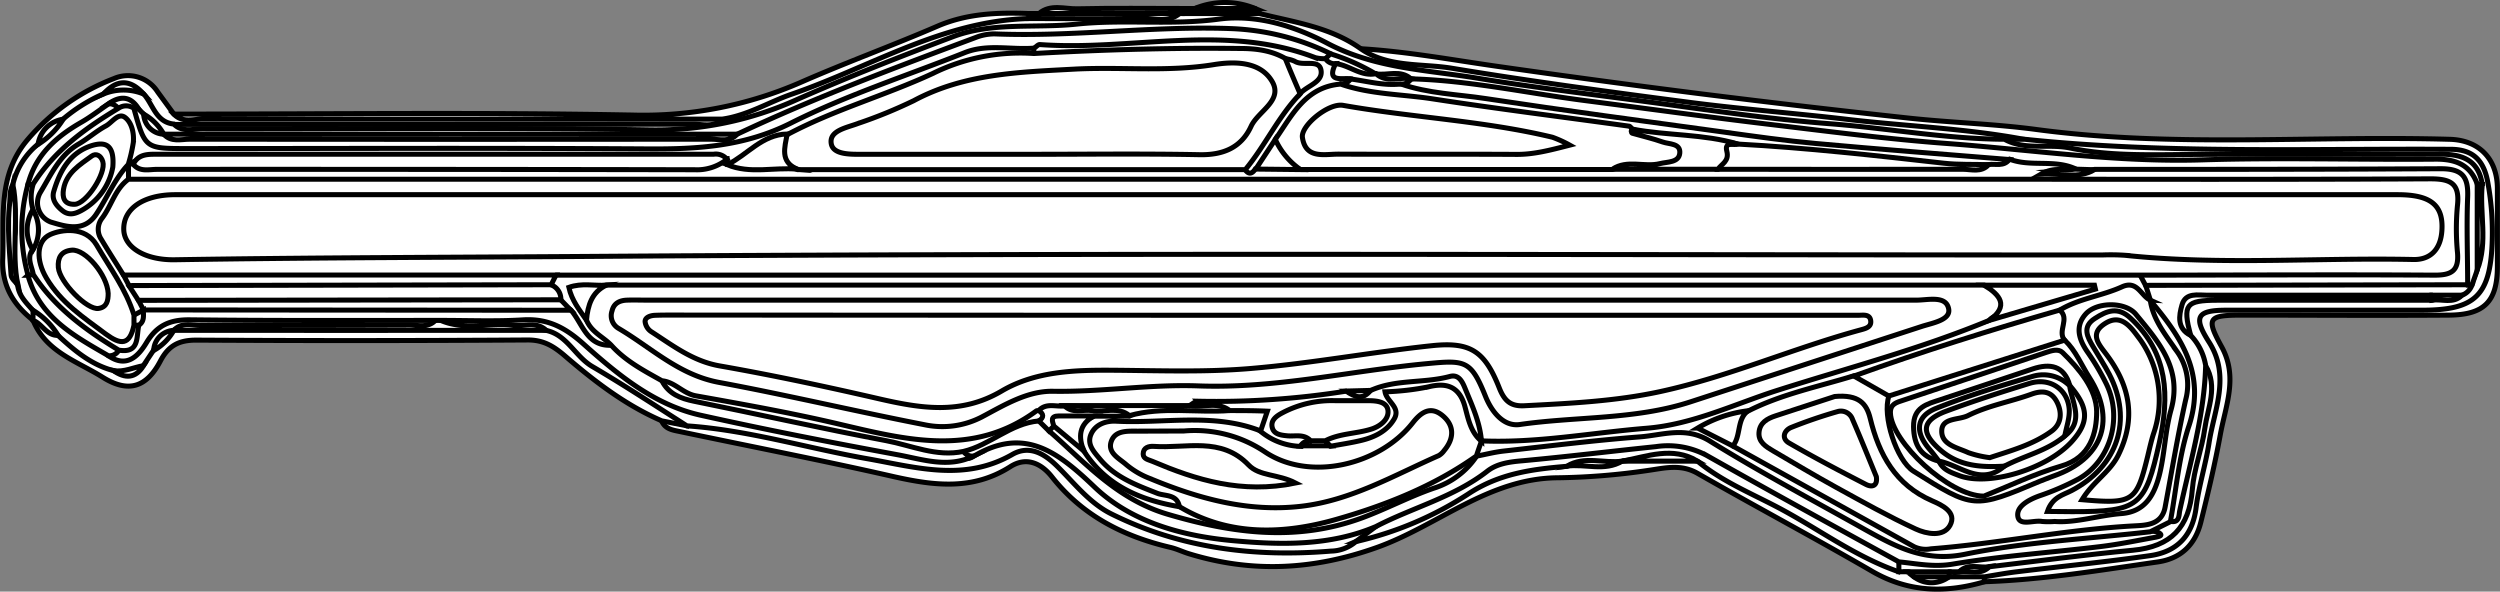 <svg xmlns="http://www.w3.org/2000/svg" viewBox="0 0 497.1 117.64"><rect x="0" y="0" width="497.1" height="117.64" fill="#808080" stroke="none"/><defs><style>.cls-1{fill:#fff;stroke:#000;stroke-miterlimit:10;}</style></defs><title>Asset 8</title><g id="Layer_2" data-name="Layer 2"><g id="Layer_1-2" data-name="Layer 1"><path class="cls-1" d="M270.57,9.69c9.09.54,18,2.19,27,3.48q20.36,2.92,40.76,5.5Q359,21.26,379.7,23.5c8.39.9,16.85,1.13,25.21,2.25,27.34,3.66,54.8,1.17,82.2,1.95,5.86.17,9.44,3.89,9.47,9.76q0,7.74,0,15.49c0,7-2.59,9.66-9.65,9.71-13.66.1-27.31,0-41,0-6.89,0-7.35.53-4.16,6.33,3.28,6,.77,11.67-.28,17.42s-2.44,11.65-3.88,17.43c-1.1,4.42-3.91,7.23-8.59,7.9-11.45,1.64-22.86,3.56-34.46,3.93a1.23,1.23,0,0,1,.33-1.59c6.34-2.87,13.29-2.62,20-3.6,3.74-.55,7.58-.93,11.37-1.35,5.68-.62,7.62-2.81,9-8.41,1.79-7.27,2.65-14.72,4.58-22,1-3.8-.5-7.18-2.11-10.53-2.63-5.44-1.21-7.84,4.84-7.91,11.83-.13,23.66,0,35.5,0,1.5,0,3,0,4.5,0,8.1-.31,10.3-2.11,11.37-10.07a34,34,0,0,0-.58-12.9c-1.25-5-2.25-6.13-7.41-6.18-11.33-.11-22.67-.24-34,0a365.67,365.67,0,0,1-49.3-2.37c-8-1.05-16.14-1.88-24.21-2.6-16.69-1.49-33.36-3.06-49.93-5.55-15.58-2.35-31.22-4.3-46.82-6.51-2.47-.35-4.89-.94-7.37-1.25C272.56,12.63,270.58,12.18,270.57,9.69Z"/><path class="cls-1" d="M394.56,114.69v1c-7.69,2.24-15,2.12-22.25-2.06-11.46-6.65-23.16-12.87-34.66-19.45-3.41-2-6.6-1.11-10.08-.62A134.22,134.22,0,0,1,309.79,95c-13.8.08-23.91,9.55-36.05,13.87-12.62,4.49-24.76,5.1-37.35,1.23-1.27-.39-2.49-1-3.77-1.28-9.3-2.2-17.4-6.32-23.45-14-2.14-2.71-5.1-4.09-8.32-2-7.38,4.69-15,3.77-22.95,2-14.17-3.24-28.44-6-42.68-9-1.53-.31-2.95-.51-3.66-2.11,1.74-1.36,3.66-.11,5.47-.39,6.7.12,13.12,2,19.59,3.35,8.77,1.85,17.59,3.39,26.36,5.19a22.18,22.18,0,0,0,14.55-1.49c6.67-3.19,9.62-2.6,14.67,2.69,10.3,10.78,23.38,14.68,37.67,15.18,6.4.22,13,1.21,19.23-1.38,8.59-3.11,17.18-6.26,24.84-11.35,5.43-3.6,11.66-3.36,17.7-4.16,3.43-.16,6.89.42,10.29-.45a10.79,10.79,0,0,1,1.59-.37,75.18,75.18,0,0,1,13.08.1c11.33,5.48,22.16,11.88,33.12,18a38.37,38.37,0,0,0,7.58,3.66,10.13,10.13,0,0,1,2,.61,18.76,18.76,0,0,1,1.78.93c2.09,1,4.2.71,6.31.06a9.52,9.52,0,0,1,1.4-.34C390.83,113.48,392.9,113,394.56,114.69Z"/><path class="cls-1" d="M270.57,9.69c5.49,3.79,12.06,2.88,18.13,3.88,15.8,2.61,31.67,4.75,47.55,6.82,10.32,1.34,20.71,2.12,31.05,3.34,11.75,1.38,23.62,1.78,35.28,4-1.14,1.31-2.71,1.29-4.25,1.38-13.3-.15-26.42-2.42-39.65-3.42-14.56-1.1-29-3.59-43.4-5.72-13.62-2-27.35-3.28-40.9-5.79C267.93,13,262.64,8.8,256.2,7.41c-6.2-1.34-12.17-3-18.63-1.53-3.2.75-6.64.36-10,.18-10.33-.56-20.57,1-30.88,1.13-4.22,0-8,2-11.89,3.5-12,4.83-24.09,9.62-36.12,14.47a24.2,24.2,0,0,1-9.21,1.94l-98.88,0c-1.66,0-3.37.14-4.91-.63-.87-.43-1.86-1-.75-2.19,2.07-.93,4.27-.53,6.41-.54,33.65-.11,67.31.15,101-.14,14.77-5.07,29.11-11.31,43.57-17.19,6.42-2.61,12.94-2.63,19.53-3.18,7.77-1,15.57-.27,23.35-.5a31.16,31.16,0,0,0,5.46-.24,5.53,5.53,0,0,1,1.81-.24c4.86-.38,9.74-1.42,14.53.48C257.44,4.44,264.58,5.4,270.57,9.69Z"/><path class="cls-1" d="M136.59,84.68l-5-1c-7.2-3.11-13.36-7.84-19.23-12.89-2.26-1.94-4.27-3.2-7.41-3.19Q72,67.82,39,67.63c-3.43,0-5.5,1.09-7.11,4.16-2.77,5.28-6.4,6.4-11.49,3.21S9.14,70,6.57,63.69l.65-.24c1.9.32,3.13,1.83,4.75,2.66,3.52,2.34,6.8,5,10.73,6.72,1.79.67,3.49,1,4.81-.89a16.34,16.34,0,0,1,2.6-3.26c1.63-1.25,2.91-2.93,4.83-3.84a6.26,6.26,0,0,1,1.7-.44c23.42-.26,46.83-.11,70.22-.1a7.57,7.57,0,0,1,5.42,2c6.52,6.41,14.26,11,22.15,15.5C135.49,82.42,136.89,82.94,136.59,84.68Z"/><path class="cls-1" d="M143.57,23.69c-1.65,1.71-3.78,1-5.68,1q-51.66.08-103.33.05c-4.45,1.32-4.73-3.07-6.84-5-2.09-2.76-4.37-2-6.69-.34-2.7,1.6-5.25,3.43-7.92,5.08A9.3,9.3,0,0,0,8,29.2c-1.77,2.64-3.81,5.12-4.71,8.25.5,6.15-1.42,12.39.84,18.44.81,2,2.33,3.67,3,5.77a2.09,2.09,0,0,1-.58,2h0c-4-3.15-6.24-7-6-12.31.29-8.19-1.09-16.56,5-23.66A42.48,42.48,0,0,1,22.66,15.62a7,7,0,0,1,8.7,2.67l3.21,4.39c1.71,1,3.58.49,5.37.49q49.13,0,98.25,0C140,23.23,141.84,22.76,143.57,23.69Z"/><path class="cls-1" d="M143.57,23.69q-51.66,0-103.33,0c-1.9,0-4,.76-5.68-1,30.42,0,60.85-.39,91.26.19a78.24,78.24,0,0,0,33.64-6.61c8.92-3.9,18.09-7.24,27-11.09,5.85-2.51,11.89-2.72,18.06-2.49.33.22.44.45.33.67s-.22.33-.33.33c-17.12.47-31.46,9.64-47,15C152.86,20.29,148.59,23,143.57,23.69Z"/><path class="cls-1" d="M204.56,3.69v-1h2a163.75,163.75,0,0,1,28,0c-2.34,1.94-5.1.88-7.64.94C219.47,3.79,212,3.69,204.56,3.69Z"/><path class="cls-1" d="M234.57,2.69h-28c2.34-1.95,5.1-.88,7.64-.94,7.12-.16,14.24-.06,21.36-.06.33.22.44.45.33.67s-.22.33-.33.33h-1Z"/><path class="cls-1" d="M235.56,2.69v-1h2a30.68,30.68,0,0,1,12,0l1,1Z"/><path class="cls-1" d="M249.57,1.69h-12A15.69,15.69,0,0,1,249.57,1.69Z"/><path class="cls-1" d="M398.56,27.69h4c28.19,2.95,56.48,1.82,84.74,2,4.35,0,6.56,2.12,7.36,6.49a54.89,54.89,0,0,1,.87,12.38c-.46,10.26-3.45,13.09-13.82,13.12-13,0-26,0-39,0-5.83,0-6.69,1.29-3.49,6.3,4.4,6.88,1,13.53,0,20.26-.68,4.24-2,8.39-2.54,12.64-.69,5.63-3.79,8.84-9.14,9.6-8.84,1.26-17.73,2.14-26.59,3.22-2.13.26-4.24.65-6.36,1h-7a1,1,0,0,1,.19-1.39,4.77,4.77,0,0,1,2.18-.8,20.8,20.8,0,0,0,6.12-.85c10.07-1.87,20.29-2.62,30.39-4.24,3.16-.5,5.93-1.75,6.77-5,2.17-8.47,4.18-17,4.94-25.74a6.45,6.45,0,0,0-.53-3.4c-.83-2.67-2.42-5-3.48-7.56-.93-5.65.42-7.31,6.64-7.38,13.79-.15,27.59-.06,41.37-.05,2,0,4.09.28,6.11-.24a4.88,4.88,0,0,0,2.39-2.33,24.67,24.67,0,0,0,1.3-3.41,119,119,0,0,0,0-15.8c-1.18-4.13-4.44-4.42-7.94-4.41-19.64,0-39.29,0-58.93,0-8,0-15.79-2.14-23.78-2.23C400.05,29.88,398.56,29.56,398.56,27.69Z"/><path class="cls-1" d="M136.59,84.68c-6.26-4-12.43-8.06-18.81-11.8-3.43-2-5-6.3-9.21-7.19-5.31-1.16-10.69-.15-16-.54-1.71-.13-3.6.75-5.1-.76.39-2,2.12-1.81,3.51-2,2-.21,4,0,6-.11,8.47-.51,15.76.58,22.61,7.25,8.63,8.4,19.83,12.55,32.18,14.11,10.46,1.33,20.78,4.11,31.18,6.18a20.74,20.74,0,0,0,10.32-.19c9.55-5.5,16.76-2.51,24.07,5.06,7.48,7.74,18,10.44,28.42,11.4,8.44.78,17.25,1.52,25.48-2.21a2.6,2.6,0,0,1,1.93.24c.35,1.9.35,1.9-3.53,3.54a7.77,7.77,0,0,1-5,1.92c-15.16,1.25-29.85-.54-43.63-7.38-4.4-2.18-7.39-6.14-10.82-9.51-2.56-2.51-5.52-4.27-8.93-2.31-9.43,5.4-18.89,2.61-28.53.88C160.62,89.15,148.86,85.52,136.59,84.68Z"/><path class="cls-1" d="M269.57,107.7l4-3a4.6,4.6,0,0,1,3.14-3,99.63,99.63,0,0,0,19.06-9.55c3.75-2.43,8.33-2.27,12.55-2.61,7.1-.57,14.18-1.16,21.25-2,2.82-.35,5.71-.41,8.31.93,12.83,6.61,25.45,13.61,37.92,20.87a5.81,5.81,0,0,1,2.11,2.07,2.16,2.16,0,0,1-.33,2.29c-8.71-3-16.05-8.59-24.11-12.83-5.4-2.84-11.13-5.19-15.91-9.15-5-1.31-10-.64-15,0h0c-3.57,1.35-7.43-.4-11,1-6.91.57-13.48,1.42-19.69,5.55A69.24,69.24,0,0,1,269.57,107.7Z"/><path class="cls-1" d="M377.57,113.68v-2c3.92-1.6,8.09-.51,12.16-1.05q17.5-2.32,35.07-4.31c.89-.1,2.07.36,2.46-1,.62-1.82,2.45-1.82,3.78-2.58,3.52-6.41,3.19-13.78,5.21-20.54.93-3.13.21-6.66,2.32-9.5,2.49,4.2.4,8.39-.17,12.52s-2.15,8-2.48,12.12c-.6,7.55-4.27,11.37-11.82,12.07-9.53.89-19,2.17-28.54,3.29-1.85,1.25-4.16-.3-6,1h-2c-2.67,1.58-5.34,1.24-8,0Z"/><path class="cls-1" d="M322.56,91.69c5-.93,10-3,15,0Z"/><path class="cls-1" d="M311.56,92.69c3.5-2.13,7.35-.49,11-1C319.06,93.81,315.21,92.18,311.56,92.69Z"/><path class="cls-1" d="M379.56,113.69h8v1a11,11,0,0,1-7,0C380.23,114.36,379.89,114,379.56,113.69Z"/><path class="cls-1" d="M380.56,114.69h7A5.79,5.79,0,0,1,380.56,114.69Z"/><path class="cls-1" d="M398.56,27.69c4.1,2.27,8.71.84,13.09,1.75,6.44,1.34,13.14,1.37,19.8,1.31,18-.18,35.94,0,53.9-.09,4.35,0,7.51,1.25,8.22,6a1.69,1.69,0,0,1-1.75,0c-2.48-2.86-5.61-3.67-9.36-3.64-18.5.12-37,.07-55.49,0-14.16,0-28.11-2.37-42.16-3.65-11.08-1-22.16-1.95-33.21-3.24-16-1.87-32-4.06-47.89-6.46-7.38-1.12-14.77-2.27-22.22-2.87-2.38-.9-4.95-.68-7.4-1.19-3.64-.95-6.88-2.89-10.38-4.21-12.95-5.8-26.66-4.84-40.19-3.93-7,.47-13.92.48-20.87.5a40.24,40.24,0,0,0-15,3.07c-14,5.56-27.94,11.42-42.06,16.78-16.32.51-32.64.18-49,.21-20.48,0-41,.12-61.44-.05a8,8,0,0,1-1.67-.26C31.32,27,30,25,28.15,23.71a13.69,13.69,0,0,1-1.54-1.41c-1.45-1.6-3.06-1.62-4.79-.5-3.72,3-8.34,4.87-11.51,8.59a19.67,19.67,0,0,0-4.05,7.36,72.62,72.62,0,0,0,.07,16C9.06,62.17,15.79,66.41,23.19,70c2.56.27,4-1.32,5.26-3.16a10,10,0,0,1,8.91-4.53c14.82,0,29.65,0,44.47,0,1.79,0,3.74-.18,4.94,1.68-1.24,2.14-3.3,1.1-5,1.11-14.13.09-28.26,0-42.39.08-1.62,0-3.33-.46-4.87.5h0a11.44,11.44,0,0,0-4,4c-.67,1-1.33,2-2,3-1.84,1.3-3.75,2.16-6,1-4.41-1.16-7.74-4-11-7a18.87,18.87,0,0,1-5-5c-1.3-1.49-2.77-2.87-3-5a11.8,11.8,0,0,1-.72-9.47C4,43.81.75,40.27,2.56,36.67a14.55,14.55,0,0,1,5-8,18.27,18.27,0,0,1,5-5,32.39,32.39,0,0,1,8-5c2.67-2,5.34-2.05,8,0,1.89,2.11,2.4,5.61,6,6,1.66,1.7,3.78.95,5.69.95,29.63.05,59.27-.29,88.9.21a68.09,68.09,0,0,0,29.35-6.05c10.16-4.48,20.53-8.54,30.93-12.46,7.9-3,16.4-1.66,24.6-2.52,9.38-1,18.87.27,28.35-1,7.51-1,15.1,1.4,21.58,4.82,9.49,5,19.72,5.27,29.76,6.92,10.91,1.8,21.9,3.11,32.87,4.57,12.61,1.68,25.18,3.6,37.88,4.54C375.84,25.58,387.11,27.63,398.56,27.69Z"/><path class="cls-1" d="M34.57,65.69c1.47-1.63,3.41-1,5.15-1,13.9,0,27.8,0,41.7-.06,1.75,0,3.68.63,5.17-.94a.7.7,0,0,1,1,0c4.7,2.07,9.65.42,14.45,1,2.2.26,4.61-.86,6.57,1Q71.57,65.7,34.57,65.69Z"/><path class="cls-1" d="M6.56,61.69a14.85,14.85,0,0,1,5,5c-2.31.07-3.15-2.3-5-3C6.57,63,6.56,62.36,6.56,61.69Z"/><path class="cls-1" d="M30.56,69.69a4.16,4.16,0,0,1,4-4A10.39,10.39,0,0,1,30.56,69.69Z"/><path class="cls-1" d="M22.56,73.7c2.11.33,4-.66,6-1C26.94,75.28,24.89,75.33,22.56,73.7Z"/><path class="cls-1" d="M2.57,36.69c1.28,6.62-.4,13.39,1,20-.48-.65-1.33-1.28-1.37-2C1.82,48.72,1.11,42.68,2.57,36.69Z"/><path class="cls-1" d="M28.56,18.7a10.46,10.46,0,0,0-8,0C23.23,15.74,25.9,15.69,28.56,18.7Z"/><path class="cls-1" d="M12.57,23.7a15.38,15.38,0,0,1-5,5A5.88,5.88,0,0,1,12.57,23.7Z"/><path class="cls-1" d="M280.57,15.68c11.62.31,23,2.82,34.43,4.3,12.12,1.57,24.23,3.24,36.36,4.69,12,1.43,23.95,3,36,3.88,16.84,1.26,33.58,3.77,50.58,3.24,15.47-.48,31,0,46.46-.14,3.93,0,6.82,1.14,8.19,5a60.89,60.89,0,0,1,0,17c-.35,1-.7,2-1.06,3a1.21,1.21,0,0,1-1.59-.57c-1.55-5-.51-10.2-.74-15.3s-.5-5.68-5.75-5.7c-22.05-.06-44.09,0-66.14,0a26,26,0,0,1-4.5-.33c-4.46-1.25-9.17-.44-13.64-1.59-13.73-1.05-27.41-2.65-41.12-3.89-23.49-2.14-46.69-6.51-70.09-9.32a34.72,34.72,0,0,1-8.77-1.69c-1.28-1.16-.81-1.92.57-2.46Z"/><path class="cls-1" d="M490.58,56.69h.94a3.31,3.31,0,0,1-1.95,2c-2,1-4.18.26-6.27.47-14.42,0-28.84,0-43.26,0-6.27,0-7.36,1.9-4.47,7.5a11.36,11.36,0,0,1,3,6c-.24,9.91-3.11,19.35-5.16,28.93-.17.79,0,2.49-1.87,2.06-1.34-1.41-1-3-.64-4.68,1-5,1.75-10.12,3.07-15.06,1.58-5.9,1.56-11.3-2.36-16.44-1.58-2.07-2.77-4.5-4.26-6.7a6.66,6.66,0,0,1-.81-1.51c-.54-1.6-.6-3,1.41-3.64,13.48-.85,27-.18,40.46-.37,5.5-.08,11,0,16.49,0C486.9,55.3,489,55.18,490.58,56.69Z"/><path class="cls-1" d="M435.57,66.69c-2.73-1.41-2.32-3.9-1.7-6.07.72-2.52,3.16-1.91,5.07-1.92q22.31,0,44.62,0c.33.22.44.44.33.67s-.22.33-.33.33q-21.33,0-42.66,0C434.54,59.72,434,60.55,435.57,66.69Z"/><path class="cls-1" d="M492.57,53.69v-17h1C493,42.35,494.75,48.13,492.57,53.69Z"/><path class="cls-1" d="M389.56,113.69c1.76-1.79,4-.68,6-1C393.81,114.49,391.57,113.37,389.56,113.69Z"/><path class="cls-1" d="M483.56,59.69v-1l6,0C487.8,60.49,485.57,59.38,483.56,59.69Z"/><path class="cls-1" d="M427.56,105.66a4.14,4.14,0,0,1,1.47.14c1.36.7.21.87-.3,1-3.71.67-7.4,1.44-11.14,1.89-9.77,1.18-19.63,1.85-29.32,3.48-3.79.64-7.15-.1-10.7-.45-12.75-7-25.54-14-38.23-21.17a16.3,16.3,0,0,0-10.09-1.74c-8.85.91-17.67,2-26.53,2.81-2.58.22-5.06.56-7,2.08-6.66,5.18-14.83,7.2-22.14,11-9.13,3.89-18.83,3.67-28.29,2.82-10.05-.9-20.28-3.64-27.66-10.69s-14-12.07-24-6.12c-1.13.72-1.95.62-2.25-.85,4.42-3.53,9.09-6.5,15-6.85a21.59,21.59,0,0,1,7.08,5.21c13.48,15.26,31.46,18.43,49.89,15.56a59.21,59.21,0,0,0,30.34-14c3.59-2.18,7.77-1.69,11.64-2.17,9.19-1.14,18.48-1.49,27.64-3,3.53-.59,6.44,1.34,9.3,3,10.2,5.9,20.92,11,30.75,17.41,7.41,4.87,14.86,4.39,22.85,3.06,9.14-1.53,18.42-2.1,27.59-3.53A4.54,4.54,0,0,1,427.56,105.66Z"/><path class="cls-1" d="M191.57,89.76a2.15,2.15,0,0,0,2,.93c-5,2.46-10.1.66-15-.25-13.18-2.43-26.35-5-39.41-7.91C130,80.45,122.79,74.45,116,68.38c-3.62-3.24-7.06-5.08-12-4.78-5.48.34-11,.1-16.49.11h-1c-16.26,0-32.52.07-48.78-.12-3.92-.05-6.54,1.11-8.59,4.52-1.65,2.75-4,5.18-7.67,2.57a3.88,3.88,0,0,1,2.07-1.6c2.33-.69,2.59-2.81,3.25-4.67a6.55,6.55,0,0,1,2-3.37,5.28,5.28,0,0,1,1.68-.6q40.64-.42,81.26,0c2.26.36,3.67,1.91,4.88,3.66a10.06,10.06,0,0,0,4.87,3.81c3.76,2.45,7.54,4.85,11.16,7.53,2.57,2.72,6.06,3.23,9.46,3.89,15.57,3,31,6.66,46.62,9.47A5.53,5.53,0,0,1,191.57,89.76Z"/><path class="cls-1" d="M121.53,68.65c-4.86.21-5.65-4.25-8-7-.85-.76-2.34-.53-2.87-1.81s-1.75-2.59-1.33-4.29a3.81,3.81,0,0,1,2.72-2.1,34.84,34.84,0,0,1,8-.45H416.2c2.82,0,5.67-.26,8.43.62,1.32.59,2.25,1.44,2,3.06l.95,3c-6.68-2.76-12.25,1.32-18.22,3C396,67.25,382.39,71.29,369,75.8c-7,2.1-14,4.09-20.8,6.55-2.46.83-5.07,1.26-7.48,2.66,1.43,1.58,3.47,2,5,3.17,10,5.19,20,10.59,29.65,16.41,4.77,2.87,9.62,3.23,14.82,2.58,11.19-1.41,22.34-3.12,33.6-3.93,3.24-.23,5.07-1.64,5.69-5,1.12-6.2,2.25-12.41,3.74-18.53.85-3.46.14-6.28-1.59-9.39s-5.65-6-4.06-10.58c6.1,7.24,11.13,14.56,7.66,25-2,6.06-2.5,12.63-3.68,19l-4,2c-12.31,1.4-24.78,2-36.86,4.47-8.05,1.64-13.81-1.56-20-5C360.39,99.43,350,93.91,340,87.71c-4.82-3-9.34-1.19-13.94-.84-9,.68-18.07,1.82-27.09,2.82-1.8.2-3.56.67-5.34,1l-.28-.72a3.08,3.08,0,0,1,2.28-2.9,190.83,190.83,0,0,1,24.27-2.48c11.42-.48,21.71-4.74,32.31-8,14.46-4.47,28.94-8.88,43.2-14,6-1.78,11.91-4.21,17.16-5.06-.72,0-2.46.46-4.24.5-5,.12-10-.17-15,.19-90.2-.21-180.38,0-270.55-.07-2.38,0-4.81-.59-7.19,0-.43,2.11,1.16,3.13,1.82,4.54C118.28,65,121.4,65.81,121.53,68.65Z"/><path class="cls-1" d="M27.57,21.69l1,1a11.41,11.41,0,0,0,4,4h0c1.2.84,2.58.5,3.88.51q53.13,0,106.25,0c1.3,0,2.67.34,3.87-.51C162,19.41,178,13.44,193.94,7.48a10.34,10.34,0,0,1,3.86-.74c15.62.63,31.16-1.61,46.78-1.06a49.25,49.25,0,0,1,20,5c.18,1.19-.65,1.57-1.53,1.9-2.73.38-5.24-.58-7.74-1.39a39.87,39.87,0,0,0-18.09-1.45c-8,1.09-16.23.25-24.36.36-2.48,0-5-.19-7.39.68-14.83-.84-27.08,7.21-40.31,11.84a85.9,85.9,0,0,0-16.44,7.23,10.8,10.8,0,0,1-5.79,1.23q-54.5.06-109,0c-6.14,0-7.58-1.77-7.83-8.83A1,1,0,0,1,27.57,21.69Z"/><path class="cls-1" d="M146.56,26.68c-1.47,1.65-3.42,1-5.16,1q-51.84.06-103.67,0c-1.74,0-3.7.66-5.17-1Z"/><path class="cls-1" d="M23.56,69.74a2.14,2.14,0,0,1-2,1c-6.76-3.91-13.72-7.62-16-16a2.07,2.07,0,0,1,1.3-.51,2.33,2.33,0,0,1,1.73.88C11.76,60.57,16.83,64,22,67.33A3.21,3.21,0,0,1,23.56,69.74Z"/><path class="cls-1" d="M5.55,36.69c1.51-5.89,5.62-9.51,10.66-12.4,1.86-1.07,3.57-2.4,5.34-3.6,1-.72,1.82-.53,2.31.65,0,.33,0,.75-.26.93A131.79,131.79,0,0,0,6.87,37.21,2.14,2.14,0,0,1,5.55,36.69Z"/><path class="cls-1" d="M5.55,36.69l1.07,0c1,1.63.42,3.44.63,5.17a20,20,0,0,0-.1,7.48c-.21,1.77.68,3.65-.53,5.31l-1.07,0A33.84,33.84,0,0,1,5.55,36.69Z"/><path class="cls-1" d="M263.54,11.7c.34-.34.69-.68,1-1a40.93,40.93,0,0,1,9,4l-.53.52c-2.93,1.28-5.23-.93-7.84-1.4C264.31,13.37,263.23,13.08,263.54,11.7Z"/><path class="cls-1" d="M23.56,21.64a2.17,2.17,0,0,0-2-1c2.34-1.63,4.4-1.59,6,1h-1A5.83,5.83,0,0,1,23.56,21.64Z"/><path class="cls-1" d="M273.57,14.68c2.33.38,4.89-.89,7,1h0c-2.42.29-5.21,3.14-7-1Z"/><path class="cls-1" d="M32.57,26.69a4.15,4.15,0,0,1-4-4A10.36,10.36,0,0,1,32.57,26.69Z"/><path class="cls-1" d="M426.62,56.74l-1.06-2c1.87-1.94,4.31-1.49,6.6-1.5,15.66,0,31.33,0,47-.05,2.54,0,6,.92,7.12-2.06a17.22,17.22,0,0,0-.12-12.22c-.46-1.26-1.86-1.24-3-1.43a42.86,42.86,0,0,0-7-.26q-221.44,0-442.88,0c-2.15,0-4.34.31-6.45-.43a2.61,2.61,0,0,1-1.92-3A2.12,2.12,0,0,1,26,32.27a4.31,4.31,0,0,1,1.89-.11c36.53.09,73.06,0,109.59,0a13.66,13.66,0,0,0,5.84-.92,3.59,3.59,0,0,1,1.81.16c4.65,1.46,9.41.61,14.14.67,28.9.28,57.79-.19,86.69.24a11.38,11.38,0,0,0,4.39.18c3-.51,6-.06,9-.41,20.36.26,40.71-.06,61.06,0,7,.53,14.09-.13,21.14,0,17.65-.06,35.29-.12,52.93.45,1.63-.68,3.51.06,5.1-.88,4.21,1.6,8.89,0,13.06,1.9a7,7,0,0,1-4.46.52c2-.16,5.14.55,8.31-.39,22.95,0,45.9,0,68.85-.13,4.29,0,5.49,1.62,5.33,5.61-.24,5.81,0,11.64,0,17.46Z"/><path class="cls-1" d="M399.53,31.72c-1.09,1.45-2.7.8-4.1,1-9.76,1.14-19.46-.41-29.18-.88-6.76-.33-13.53-1.19-20.27-2.05-7.09-1.48-14.42-1.32-21.47-3.06-15.89-2.4-31.84-4.44-47.75-6.69-3.51-.5-7.36,0-10.33-2.66-.08-1.55,1.1-1.89,2.2-2.3,3.32.4,6.61,1,9.9,1.61,5.46,1.92,11.25,2.05,16.89,2.91,15.8,2.4,31.64,4.51,47.47,6.68,6,.83,12.08,1.7,18.15,2.25C373.87,29.7,386.71,30.67,399.53,31.72Z"/><path class="cls-1" d="M278.54,16.7c-3.4.38-6.68-.56-10-1-1.4.53-2.95,1.15-4-.26-.9-1.16,0-2.12,1.06-2.79,2.76.33,5,2.62,8,2,2.11,1.91,4.67.61,7,1A2.1,2.1,0,0,1,278.54,16.7Z"/><path class="cls-1" d="M416.45,33.75c-3.18,1.88-6.53.64-10.64.88,2.69-1.56,4.81-.61,6.78-1Z"/><path class="cls-1" d="M293.6,90.72a16,16,0,0,1-8.55,6.37c-4.83,1.67-9.4,4.11-14.2,5.88-13,4.78-25.64,3.14-38.72-.73-10.08-3-16.3-10.22-23.55-16.56-.31-.94.26-1.28,1-1.49,3.18.46,4.56,3.34,6.8,5.07,4.67,6.44,11.64,8.86,18.88,10.83,12.31,4.72,24.52,5.07,36.68-.55,6.3-2.92,13.21-4.55,18.85-8.89a2.07,2.07,0,0,1,2.75,0Z"/><path class="cls-1" d="M191.57,89.76c-5.38,1.15-10.31-1.19-15.38-2.14-12.76-2.41-25.43-5.25-38.16-7.83-2.72-.55-5.07-1.45-6.41-4.06,4.24-.7,7.9,1.63,11.85,2.41,13.5,2.68,27.06,5.13,40.48,8.22,5.33,1.23,9.75-.5,14.33-2.53,2.68-1.19,5.07-3.3,8.33-2.79,1.26.91,2.55,1.82-.05,2.66C200.94,84.19,196.87,88.51,191.57,89.76Z"/><path class="cls-1" d="M206.56,83.7c1.06-.69,1-1.38,0-2.06.84-3,3.18-2,5.16-1.94,2.69.86,5.47.46,8.21.65,1.84.13,4.05-.36,4.85,2.17-1.7,2-4.07,1.35-6.21,1.53-3,.23-6.07-.81-9,.64l-1,1Z"/><path class="cls-1" d="M211.61,80.72c-1.71.18-3.61-.65-5.07.92-.17,0-.37,0-.49.08-12.61,9.26-26,5.71-39.42,2.56-9.34-2.19-18.8-3.88-28.25-5.57-2.58-.46-4.18-2.76-6.76-3-3.58-2-7.28-3.93-10.09-7.08-1.64-1.68-4-2.63-4.91-5-1.34-3.82.12-6.05,3.94-6.94h274c1.65.9,4.06.93,4.41,3.38s-2.39,2.31-3.43,3.63c-13.63,5.65-27.9,9.39-41.92,13.85-8.65,2.75-17,6.85-26.19,7.6-11,.89-21.82,3-32.88,2.51l-.6-.46a9,9,0,0,1-1.3-2.63c-3.15-8.51-3.16-8.59-11.89-7.45a60,60,0,0,0-8.69,1.58,29.57,29.57,0,0,1-5,.39,121.14,121.14,0,0,1-26.13,2,14.72,14.72,0,0,0-4.88.75C227.88,82.75,219.79,80.82,211.61,80.72Z"/><path class="cls-1" d="M25.55,32.66c0,1,0,2,0,3a3.3,3.3,0,0,1-.73,2.29C20,43.29,21,48.54,25,53.76c.47.73.92,1.48,1.34,2.25A33,33,0,0,0,28.2,59.3c.38.74.94,1.45.33,2.33l0,0c-.52.86-1.07,1.67-2.27,1-2.34-3-4-6.48-5.9-9.79a13.08,13.08,0,0,0-2.15-3.34c-2.29-2.13-5.34-2.82-7.73-1.18s-1.14,4.37.13,6.7c2.51,4.58,6.64,7.3,10.81,10.07,2,1.32,3.39.6,4.86-.66a1.5,1.5,0,0,1,1.33.19c-.54,2.33.22,5.69-4,5-6.59-4-12.72-8.45-17-15.06-.28-1.66-1.38-3.31-.07-5q0-4,0-8a8.41,8.41,0,0,1,.08-5c4.22-6.63,10.37-11.09,17-15.07a2.65,2.65,0,0,1,3,.05c2.23,8,2.23,8,10.5,8,30.61,0,61.22-.13,91.82.07,9.83.06,19.1-.49,28.31-5.13,11.07-5.57,23-9.41,34.55-14,4.52-1.81,9.21-.54,13.81-.91a1.07,1.07,0,0,1-.21,1.41c-17.41,1.4-32.16,10.7-48.18,16.23-4.74.53-7.63,5.33-12.54,5.49l-.09-1.13a74.86,74.86,0,0,1-11.4.52H33.92a31.45,31.45,0,0,0-7.44.49h-1a1.66,1.66,0,0,1-.51-.83c-.46-2,1.25-4.9-.89-6-2.34-1.24-4,1.65-6,2.65-3.53,1.79-5.7,4.92-7.78,8.16-1.42,2.22-2.14,4.58.42,6s5.41,1.74,7.49-1.2c1.73-2.43,2.93-5.2,4.79-7.54C23.7,33.14,24.34,32.29,25.55,32.66Z"/><path class="cls-1" d="M28.53,61.63l-1-1.91c1.69-1.82,3.94-1.51,6.07-1.52q35.88,0,71.75,0c2.15,0,4.36-.18,6.15,1.41l2,2.08Q71,61.68,28.53,61.63Z"/><path class="cls-1" d="M26.64,62.66l1.87-1c0,1.1.24,2.26-.91,3h-1A1.41,1.41,0,0,1,26.64,62.66Z"/><path class="cls-1" d="M24.56,54.7c-1.48-2.38-3-4.74-4.43-7.13a3.57,3.57,0,0,1,.19-4.21c1.87-2.5,2.56-5.78,5.22-7.72l371.27,0c28.82,0,57.63.07,86.45-.08,4,0,5.85.89,5.39,5.21a50,50,0,0,0,0,9.48c.31,3.63-1.23,4.48-4.61,4.46-19.49-.12-39,0-58.46,0l-315,0c-2,1.36-4.37,1.39-6.71,1.38H31.26C28.91,56.11,26.59,56.11,24.56,54.7Z"/><path class="cls-1" d="M427.56,59.69c.58,4,3.14,7,5.22,10.07a11.38,11.38,0,0,1,1.83,9.69c-1.58,7.09-2.77,14.26-4.1,21.4-.67,3.58-3.83,3.59-6.22,3.72-13.55.73-26.85,3.51-40.36,4.56a5.45,5.45,0,0,1-3.31-.41l-36-20c-.57-3,0-5.53,3-7,6.66-3.38,14-4.84,21-7a7.05,7.05,0,0,1,7.28,3.87c.52,10.22,6.13,17,16.25,19.9a5.76,5.76,0,0,0,3.85-.35c5.11-2,10.25-3.88,15.25-6.12,4.69-2.09,7.1-9.32,4.62-13.93-1.81-3.36-4-6.52-5.86-9.83-1.34-2.12-1-4.35-.45-6.6,3.83-2.31,8.35-2.8,12.36-4.62,3.08-1.41,3.77,1.8,5.66,2.65Z"/><path class="cls-1" d="M293.56,90.67c-8.44,6-18.12,9.82-27.81,12.59-10.27,2.94-21.25,3.48-31.23-2.52-2.92-2-6.44-2.43-9.6-3.81a19.17,19.17,0,0,1-8.15-7.08c-1.94-2.84-1.1-5.71,2.12-6.09,10.61-1.28,21.34-3.63,31.79,1,2.72,1.1,5.29,2.72,8.4,2.56,1.75,0,3.51,0,5.26-.09,2.42-.53,4.92-.69,7.26-1.54,2.85-1,5.35-2.29,3.3-6.08-.89-1.64-.14-2.44,1.67-2.45.65,0-.16.12.5,0,12.58-2.07,12.58-2.07,17.53,10.49h0C294.23,88.68,293.89,89.67,293.56,90.67Z"/><path class="cls-1" d="M409.53,61.66c2.15,1.68-.53,4.18,1,6-.83,1.65-2.47,2.06-4,2.6-8.56,3-17.18,5.73-25.77,8.6-1.67.56-3.46,1.38-5.14-.09l-7-4C382.1,69.92,395.76,65.63,409.53,61.66Z"/><path class="cls-1" d="M111.52,59.61l-84,.11-1.9-2.94c1.51-1.47,3.43-1.07,5.22-1.07q36.72,0,73.44,0c1.8,0,3.7-.33,5.3.92A3.06,3.06,0,0,1,111.52,59.61Z"/><path class="cls-1" d="M109.6,56.62l-83.95.16-1.09-2.09,86,0Z"/><path class="cls-1" d="M395.56,63.71c4-2.94,2.1-5.06-1-7h21.9c.06.26.13.51.19.77Z"/><path class="cls-1" d="M347.56,81.68c-2.26,1.79-1.35,4.94-3,7l-7-3.56A25.21,25.21,0,0,1,347.56,81.68Z"/><path class="cls-1" d="M120.55,56.7c-2.89,1.42-3.66,4-3.94,6.94-1.39-2-2.93-3.91-3.5-6.5C115.71,56.22,118.16,56.87,120.55,56.7Z"/><path class="cls-1" d="M205.56,10.64v-1c.41-.27.83-.81,1.22-.78,18.24,1.33,36.81-4.34,54.78,2.61a7.57,7.57,0,0,0,2,.2,2.2,2.2,0,0,0,2,1c-1.88,3.84,1.25,2.76,3,3a2.06,2.06,0,0,1-2,1,29.55,29.55,0,0,0-11.93,11.4c-1.38,2.07-2.51,4.39-5,5.49-.63,1-1.31,1.24-2.08.14,1.9-6.18,6-11,10.1-15.7.88-1.14,2.34-1.79,3.07-3.5a54,54,0,0,0-7.07-2.32c-12-1.83-24.09-1.06-36.14-.44C213.5,12,209.34,13.34,205.56,10.64Z"/><path class="cls-1" d="M6.54,41.7a7.77,7.77,0,0,1,0,8A7.59,7.59,0,0,1,6.54,41.7Z"/><path class="cls-1" d="M205.56,10.64c13.67-.76,27.35-1.16,41.05-1,3.15,0,6.19.39,9,2s3.24,4.09,2.93,7c-4.36,4.51-6.95,10.3-10.92,15.09l-89,0c-4.53-2.06-4.69-2.63-2-7,9.24-4.92,19.36-7.73,28.81-12.1A39.33,39.33,0,0,1,205.56,10.64Z"/><path class="cls-1" d="M253.58,27.72c3.35-4.82,6-10.44,13-11,5.92,2.07,12.19,2,18.29,2.94,13,2,26,3.62,39,5.42.27,0,.5.41.74.62a71.89,71.89,0,0,0,7.92,2.18,2.75,2.75,0,0,1,2.44,2.69c0,1.76-1.43,1.89-2.71,2.25-3.83,1.09-7.84-.46-11.64.88h-62C255.5,32.85,253.44,31.2,253.58,27.72Z"/><path class="cls-1" d="M26.5,32.67c.86-1.79,2.43-2,4.19-2q55.59,0,111.19,0a2.86,2.86,0,0,1,2.67,1,9.47,9.47,0,0,1-6.43,2.08q-53.48-.1-106.95-.07C29.57,33.68,27.79,34.23,26.5,32.67Z"/><path class="cls-1" d="M345.61,28.65c13.68.74,27.28,2.27,40.88,3.8,2.95.33,6,.2,8.94.29-1.48,1.63-3.43.92-5.16.92-16.23.05-32.47,0-48.7,0C342.24,31.45,340.46,27.27,345.61,28.65Z"/><path class="cls-1" d="M345.61,28.65c-.87.32-2.76-.58-2.25,1.41s-1,2.51-1.78,3.6h-21c3-2,6.4-.35,9.49-1.13,1.45-.37,3.79-.17,3.94-2.11s-2.09-1.72-3.39-2.18c-2-.7-4-1.16-6.06-1.75-.1,0-.21-.26-.21-.39s.14-.29.21-.43C331.54,27,338.75,26.6,345.61,28.65Z"/><path class="cls-1" d="M156.52,26.64c-.47,2.68-1.48,5.5,2,7-4.63-.42-9.38,1-13.91-.88C148.62,30.78,151.55,26.75,156.52,26.64Z"/><path class="cls-1" d="M253.58,27.72a14.69,14.69,0,0,0,5,6l-8.88-.1Z"/><path class="cls-1" d="M250.59,85.66c-9.35-3.64-19.11-1.41-28.67-1.91-2-.11-4.16.64-5,2.65s.64,3.48,1.8,4.89c3,3.61,7.2,5.15,11.4,6.8,1.55.6,3.94.14,4.39,2.66-7.7-1.29-14.5-4.13-18.95-11-2.64-4.54-2.54-4.91,2-7l7,0c4.89-2.91,10.42-.68,15.53-1.91a17.61,17.61,0,0,1,4-.05c1.5,0,3,0,4.49,0s3.35-.36,4,1.29S251.87,84.76,250.59,85.66Z"/><path class="cls-1" d="M217.54,82.71c-3,1.67-3.19,4.16-2,7l-6-5c-.31-1-.74-2,1-2Z"/><path class="cls-1" d="M244.52,81.64c-6.64.47-13.37-.84-19.94,1-2.28-1.88-5-.58-7.46-1-1.84-.28-3.91.7-5.51-1l24.92,0C239.25,80.56,242.18,78.66,244.52,81.64Z"/><path class="cls-1" d="M255.13,59.68q63,0,125.92,0c2.33,0,5.95-1,6.43,1.78.38,2.19-3.22,2.75-5.4,3.46q-23,7.5-46,15c-11,3.57-22.6,2.86-33.88,4.49-3.14.45-5.52-2.35-6.84-5.63-2.89-7.22-4.07-7.18-11.68-6.47-15.15,1.42-30.09,5-45.45,4.42-9.62-.35-19.2,1.24-28.86,1.07-5-.09-9.58,2.67-13.94,5a17,17,0,0,1-11.61,1.65c-13.64-2.66-27.18-5.87-40.84-8.41-8-1.48-13.48-6.92-20-10.75a2.91,2.91,0,0,1-1.28-3.48c.37-1.55,1.54-2.08,3-2.13s2.66,0,4,0Z"/><path class="cls-1" d="M244.52,81.64c-2.47-1.91-5.34-.49-8-1,.57-.3,1.14-.87,1.7-.86a164.78,164.78,0,0,0,29.43-2c1.64.57,3.28,1,4.87-.13,5-2.28,10.59-1.4,15.78-2.8,1.86-.5,2.55,1.24,3.1,2.58,1.37,3.33,2.89,6.62,3.17,10.29-2.21-1.8-2.65-4.62-3.32-7-1.19-4.18-4-4.59-7.18-3.81a50.79,50.79,0,0,1-8.67,1c.35,2,3.19,3.08,1.81,5.42s-3.81,3.57-6.41,4.21c-2.06.51-4.18.81-6.27,1.2-.58-.4-1.33-.66-1.17-1.6,2.21-2.49,5.56-1.74,8.24-2.9.89-.39,2.11-.69,1.95-1.89s-1.45-1.21-2.39-1.21c-5.47,0-11.13-.83-16,3,1.57,2.28,4.7.69,5.67,3.17-.17,1.34-1.63.71-2.19,1.45a13.11,13.11,0,0,1-8-3l1.36-4C249.29,81.64,246.91,81.64,244.52,81.64Z"/><path class="cls-1" d="M272.53,77.63c-1.57,2-3.22,1.28-4.87.13Z"/><path class="cls-1" d="M26.64,62.66c0,.68,0,1.36,0,2-.84,4-2.58,4-5.64,1.74-4.36-3.26-8.82-6.14-11.77-11.1-2.12-3.57-2-7.37.7-8.64,2.27-1.06,7-1.7,9.24,2C21.84,53.25,25.06,57.53,26.64,62.66Z"/><path class="cls-1" d="M25.55,32.66c-2.78,2.92-4.24,6.7-6.46,10-2.44,3.61-6.08,2.35-9,1.49a4.08,4.08,0,0,1-2.07-5.88c2.11-3.49,3.81-7.42,7.64-9.65,1.86-1.08,3.5-2.56,5.39-3.58,1.24-.67,2.46-2.7,3.8-1.7s1.84,3.14,1.66,5a32,32,0,0,1-1,4.34S25.55,32.66,25.55,32.66Z"/><path class="cls-1" d="M255.79,38.71H476.72c6.66,0,9.18,2.1,8.82,7.22-.25,3.53-2.17,5.75-5.66,5.67-19.12-.42-38.27,1.19-57.37-.84a42.16,42.16,0,0,0-4.5-.06c-100,0-199.94-.43-299.91.28-27.78.2-55.58.22-83.36.67-5.86.09-10-2.43-10.13-5.94-.15-4.21,3.91-7,10.23-7Z"/><path class="cls-1" d="M364.81,78.84c4.82-.43,6.34,1.42,7.06,4.35,1.76,7.2,5,13.22,12.31,16.39,1.91.83,5,2.25,3.56,4.89-1.32,2.37-4.69,1.71-6.84.71-5.4-2.5-10.61-5.43-15.84-8.3-4.2-2.31-8.32-4.78-12.46-7.2-1.45-.85-3-1.77-2.84-3.7s1.63-2.75,3.31-3.3C357.45,81.26,361.84,79.81,364.81,78.84Z"/><path class="cls-1" d="M408.56,103.69a16.48,16.48,0,0,1-2.51,0c-1.68-.32-4.49,1-4.82-1s2.15-3.32,4.3-4.1a51.89,51.89,0,0,0,7.76-3.35c6.43-3.62,8.87-12.32,5.45-19.07a47.35,47.35,0,0,0-3.54-6c-1.79-2.53-2.7-5.19-.51-7.69s7.91-2.51,10,0c4.51,5.45,9.3,10.86,7,19-1.2,4.27-1.25,8.85-2.37,13.15-1,3.73-2.72,7.13-7.51,7.49C417.21,102.49,412.73,104,408.56,103.69Z"/><path class="cls-1" d="M375.6,78.73l34.94-11.1c2.2,2.09,3.31,4.91,4.9,7.41,5.22,8.19,2.84,15.65-6.1,19.23-1.23.49-2.49.9-3.7,1.41-13.17,5.54-13.17,5.55-25.18-2C377.09,91.51,374.22,82.68,375.6,78.73Z"/><path class="cls-1" d="M235.39,85.7a24.94,24.94,0,0,1,16.11,4.14c8.91,6,22.8,2.64,29.4-5.76,1.62-2.06,3.48-3.43,5.88-1.49s2.45,4.53.37,7a3.48,3.48,0,0,1-1.07,1c-8.92,3.92-17.44,8.94-27.39,10.08-10.57,1.21-20.43-1.54-30-5.51a16.52,16.52,0,0,1-4.71-2.74c-1.39-1.24-3.85-2.36-3-4.69.79-2.17,3.19-2,5.2-2Z"/><path class="cls-1" d="M258.6,88.65a2.16,2.16,0,0,1,2-1,2,2,0,0,1,2.9,0l1,1Z"/><path class="cls-1" d="M258.51,18.63c-1-2.32-2-4.63-2.93-6.95a6.45,6.45,0,0,1,1.86.5c1.67,1.05,4.75-.46,5.21,1.67C263.2,16.36,259.89,17,258.51,18.63Z"/><path class="cls-1" d="M205.2,30.68H171.78c-2.47,0-6.08.17-6.49-2.09-.48-2.65,3.12-3.19,5.4-4.07a96,96,0,0,0,11-4.5c10-5.38,20.94-5.68,31.83-6.27,9.26-.5,18.56.6,27.83-.9,4-.65,9-.66,11.41,3.05,2.68,4-2.58,6.13-4,9.23-1.94,4.21-5.51,5.71-10.18,5.63C227.48,30.54,216.34,30.68,205.2,30.68Z"/><path class="cls-1" d="M312.13,28.86c-4.2,1.09-7.28,1.86-10.58,1.84-11.82-.07-23.65,0-35.47-.05-2.82,0-6.48,1-7.11-3.33-.33-2.33,5.17-6.89,8.09-6.37C280.89,23.39,295,24,308.69,27.29A23.64,23.64,0,0,1,312.13,28.86Z"/><path class="cls-1" d="M250.62,62.69H366c1.17,0,2.33,0,3.5,0,.94,0,2.24-.28,2.46,1s-.87,1.6-1.87,1.87c-13.45,3.65-26.28,9.32-39.92,12.29-8.91,1.94-18,2.36-27.1,2.83-2.83.15-4-1.11-5-3.66-2.87-7.2-5.69-9.1-13.39-8.28-12,1.28-23.87,3.5-35.87,4.52-9.09.78-18.29.43-27.44.36-7.72-.06-15.51.19-22.23,4.15-8.11,4.77-16.09,3.43-24.44,1.51-10.47-2.41-21-4.66-31.58-6.52-5.37-.94-9.36-4.07-13.65-6.83a2.74,2.74,0,0,1-1.2-2c0-.84,1.06-1.19,1.92-1.23,1.33-.06,2.66-.05,4-.05Q192.42,62.68,250.62,62.69Z"/><path class="cls-1" d="M263.51,87.65h-2.9c-1.33-1.45-3.11-.82-4.7-1-1.21-.12-2.52-.29-2.9-1.51-.49-1.58.86-2.46,2-3.06a21,21,0,0,1,10.51-2.41c2.16,0,4.31,0,6.47,0,1.66,0,3.83.16,4,2s-1.76,3.22-3.48,3.7C269.54,86.27,266.34,86.18,263.51,87.65Z"/><path class="cls-1" d="M21.51,58.33c0,1.4-.21,2.74-1.91,3-2.29.37-7.72-5.2-8-8.13-.16-1.94.55-3.26,2.66-3.46C17,49.51,21.33,54.67,21.51,58.33Z"/><path class="cls-1" d="M22.43,33.23a12.33,12.33,0,0,1-6.31,8.66c-1.24.66-2.45,1-3.7,0s-2.21-2.24-1.72-3.86c1.23-4.12,3.23-7.76,7.68-9.12C20.72,28.24,22.81,28.52,22.43,33.23Z"/><path class="cls-1" d="M373.09,94.78c.28,1.93-.91,2.14-2.07,1.54-5.15-2.65-10.28-5.34-15.29-8.24-1.56-.9-1-2.5.44-3.09a96.21,96.21,0,0,1,9.35-3.19,2.44,2.44,0,0,1,2.83,1.58C370,87.17,371.54,91,373.09,94.78Z"/><path class="cls-1" d="M407.11,101.69c1-2.89,3.15-3.27,4.84-4.16,9.16-4.81,12.17-14,7.48-23.08-1-1.91-2.19-3.71-3.27-5.57s-2.23-3.88.39-5.56c2.37-1.52,4.57-2.46,7.15,0,7.48,7,7.71,15.47,5.66,24.7-2.8,12.63-4,13.73-17.35,13.72Z"/><path class="cls-1" d="M394.47,98.65c-6.87,0-18.44-10.81-18.58-16.56-.05-1.78,1.25-2.08,2.55-2.51q14.18-4.71,28.34-9.48c1.14-.38,2.5-.83,3.34,0,3.36,3.28,6.74,7.33,6.78,11.74,0,4.14-1.16,9.13-7,10.81C404.41,94.25,399.14,96.8,394.47,98.65Z"/><path class="cls-1" d="M257.63,96.05c-10.8,2.2-19.75-.61-28.54-4.34-.76-.32-1.77-.45-1.78-1.44,0-1.3,1.16-1.58,2.12-1.51,6.42.45,13.36-2,18.84,3.7C250.44,94.73,254.06,94.21,257.63,96.05Z"/><path class="cls-1" d="M14.86,40.62c-2.17.07-2.5-1.4-2.23-3,.55-3.23,3.22-4.85,5.58-6.57.88-.65,1.86-.15,2.23,1.08C21.14,34.45,17.14,40.56,14.86,40.62Z"/><path class="cls-1" d="M414,99.36c2.17-3.61,5.52-5.46,7.2-8.86,3.58-7.26,2.36-13.74-2.34-20-1.49-2-3.54-4.14-.23-6.21,2.89-1.81,4.73.32,6.23,2.32a20.69,20.69,0,0,1,3.33,19.68c-.45,1.42-.77,2.88-1.12,4.33C424.84,99.78,424.17,100.25,414,99.36Z"/><path class="cls-1" d="M411.57,76.68c3.78,4.38,3.88,7.26.37,11.14-5,5.49-16.63,9-22.5,6.7-1.52-.59-3.15-1.11-3.89-2.82l.53-.43c1.92-.52,3.51.57,5.12,1.23a7.3,7.3,0,0,0,7-.76c3.7-2.27,8.13-3.11,11.49-6,3.2-2.38.69-5.74,1.47-8.53Z"/><path class="cls-1" d="M385.55,91.7c-3.59-.89-5-3.19-5.06-6.86-.05-3.86,2.61-4.48,5.35-5.37,6.13-2,12.23-4.1,18.36-6.12,3.44-1.13,6.23-.68,7.37,3.33l0,0c-9.39-2.11-17.27,2.9-25.6,5.6-2.57.83-4,3.07-1.64,5.87.81,1,1.87,2,1.25,3.51Z"/><path class="cls-1" d="M410.56,86.69c-3.53,3-8.05,3.9-12,6-5.47,2-10,.12-14-3.56-3.32-3.07-3.07-5.88,1.1-7.53,6.11-2.4,12.41-4.38,18.71-6.26a5.37,5.37,0,0,1,6.19,2.13C412.6,80.48,412.81,83.62,410.56,86.69Z"/><path class="cls-1" d="M410.56,86.69c.32-1.78,1-3.59.88-5.34-.3-4-3.89-6.35-7.88-5.12C398,77.94,392.47,79.72,387,81.75c-4.94,1.84-5.17,4.28-1.14,7.76,3.72,3.21,8.12,3.44,12.68,3.18-4.67,4.06-8.7-.17-13-1-.61-.77-1.18-1.57-1.83-2.31-3-3.44-2.8-6.57,1.3-8.2,6.25-2.49,12.72-4.46,19.19-6.35a7.4,7.4,0,0,1,7.33,1.88C412,80.1,414.49,83.72,410.56,86.69Z"/><path class="cls-1" d="M395.65,91a20.64,20.64,0,0,1-4.28-1c-2.13-1-5.44-1.54-5.27-4.46.14-2.5,3.4-2,5.21-2.9,4-2,8.45-2.75,12.62-4.26,2.3-.84,4-.5,5.05,1.52s1,4.31-1,5.8C404.17,88.48,399.7,89.64,395.65,91Z"/></g></g></svg>